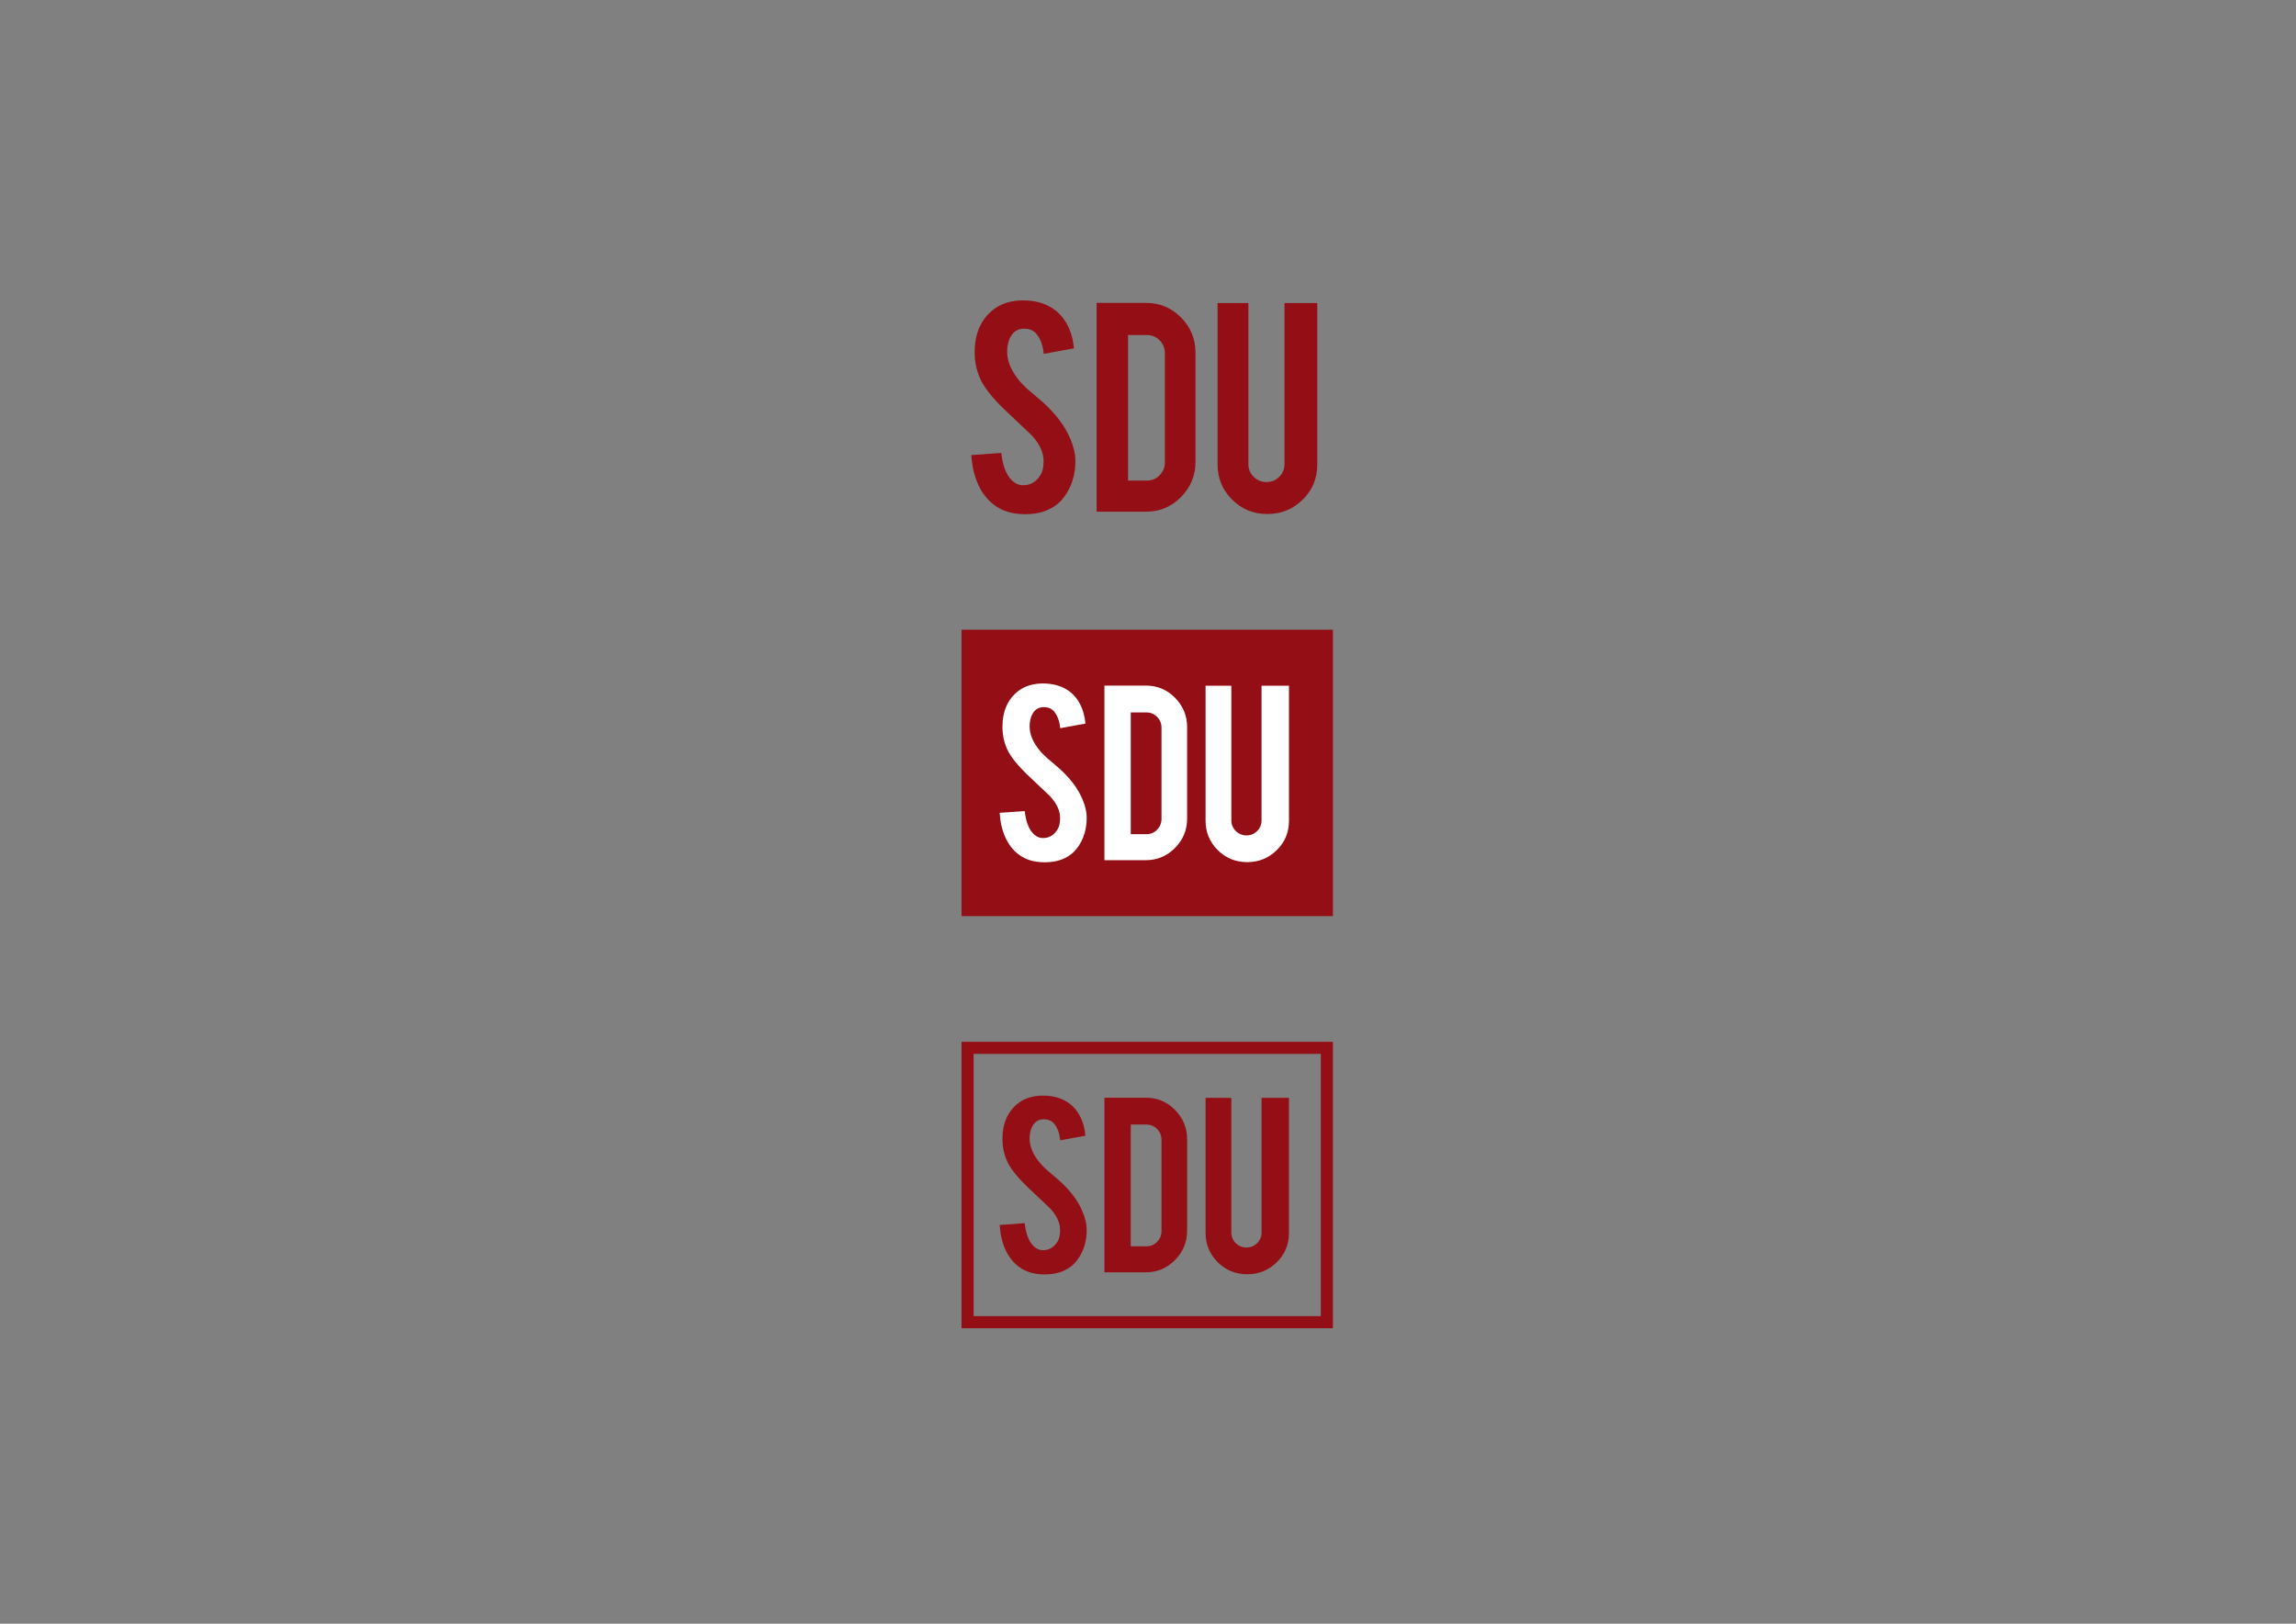 <?xml version="1.0" encoding="UTF-8" standalone="no"?>
<!-- Created with Inkscape (http://www.inkscape.org/) -->

<svg
   version="1.1"
   id="svg2"
   width="1122.52"
   height="793.707"
   viewBox="0 0 1122.52 793.707"
   sodipodi:docname="SDU.svg"
   inkscape:version="1.2.2 (b0a8486541, 2022-12-01)"
   xmlns:inkscape="http://www.inkscape.org/namespaces/inkscape"
   xmlns:sodipodi="http://sodipodi.sourceforge.net/DTD/sodipodi-0.dtd"
   xmlns="http://www.w3.org/2000/svg"
   xmlns:svg="http://www.w3.org/2000/svg">
  <rect x="0" y="0" width="1122.52" height="793.707" fill="#808080" stroke="none"/>
  <defs
     id="defs6">
    <clipPath
       clipPathUnits="userSpaceOnUse"
       id="clipPath20">
      <path
         d="M 0,595.28 H 841.89 V 0 H 0 Z"
         id="path18" />
    </clipPath>
  </defs>
  <sodipodi:namedview
     id="namedview4"
     pagecolor="#ffffff"
     bordercolor="#000000"
     borderopacity="0.25"
     inkscape:showpageshadow="2"
     inkscape:pageopacity="0.0"
     inkscape:pagecheckerboard="0"
     inkscape:deskcolor="#d1d1d1"
     showgrid="false"
     inkscape:zoom="1.2838496"
     inkscape:cx="561.59225"
     inkscape:cy="397.63224"
     inkscape:window-width="2560"
     inkscape:window-height="1284"
     inkscape:window-x="0"
     inkscape:window-y="0"
     inkscape:window-maximized="1"
     inkscape:current-layer="g10">
    <inkscape:page
       x="0"
       y="0"
       id="page8"
       width="1122.52"
       height="793.707" />
  </sodipodi:namedview>
  <g
     id="g10"
     inkscape:groupmode="layer"
     inkscape:label="Page 1"
     transform="matrix(1.333,0,0,-1.333,0,793.707)">
    <path
       d="M 488.868,259.486 H 352.655 v 105.038 h 136.213 z"
       style="fill:#930f15;fill-opacity:1;fill-rule:nonzero;stroke:none"
       id="path12" />
    <g
       id="g14">
      <g
         id="g16"
         clip-path="url(#clipPath20)">
        <g
           id="g22"
           transform="translate(398.56,295.922)">
          <path
             d="m 0,0 c 0.07,-4.46 -1.091,-8.273 -3.471,-11.438 -1.564,-2.145 -3.779,-3.664 -6.638,-4.546 -1.529,-0.475 -3.319,-0.715 -5.36,-0.715 -3.778,0 -6.912,0.935 -9.396,2.807 -2.077,1.533 -3.722,3.619 -4.928,6.253 -1.209,2.643 -1.913,5.665 -2.12,9.07 l 9.192,0.663 c 0.406,-3.733 1.395,-6.435 2.962,-8.114 1.156,-1.263 2.485,-1.866 3.982,-1.791 2.11,0.066 3.796,1.103 5.056,3.117 0.647,0.989 0.971,2.4 0.971,4.239 0,2.654 -1.212,5.297 -3.626,7.926 -1.909,1.804 -4.768,4.513 -8.58,8.126 -3.2,3.094 -5.464,5.878 -6.792,8.326 -1.427,2.763 -2.144,5.757 -2.144,8.995 0,5.824 1.958,10.238 5.872,13.241 2.419,1.808 5.414,2.709 8.989,2.709 3.439,0 6.381,-0.769 8.831,-2.3 1.907,-1.19 3.449,-2.861 4.62,-5.004 1.175,-2.145 1.886,-4.615 2.123,-7.401 l -9.244,-1.687 c -0.274,2.623 -1.02,4.662 -2.247,6.126 -0.886,1.056 -2.16,1.586 -3.829,1.586 -1.772,0 -3.116,-0.791 -4.032,-2.355 -0.749,-1.258 -1.123,-2.822 -1.123,-4.694 0,-2.93 1.257,-5.906 3.778,-8.937 0.949,-1.155 2.38,-2.52 4.288,-4.086 2.245,-1.871 3.728,-3.183 4.442,-3.932 2.381,-2.38 4.222,-4.727 5.516,-7.042 0.612,-1.089 1.106,-2.093 1.48,-3.016 C -0.506,3.846 -0.033,1.805 0,0"
             style="fill:#ffffff;fill-opacity:1;fill-rule:nonzero;stroke:none"
             id="path24" />
        </g>
        <g
           id="g26"
           transform="translate(414.722,289.534)">
          <path
             d="m 0,0 h 5.819 c 1.531,0 2.826,0.556 3.882,1.666 1.055,1.103 1.581,2.407 1.581,3.905 v 33.494 c 0,1.531 -0.533,2.842 -1.607,3.931 -1.072,1.092 -2.36,1.64 -3.856,1.64 L 0,44.636 Z M 20.679,5.773 C 20.679,1.551 19.197,-2.06 16.233,-5.049 13.274,-8.046 9.701,-9.543 5.513,-9.543 H -9.652 v 64.03 H 5.513 c 4.219,0 7.802,-1.498 10.749,-4.494 2.947,-2.996 4.417,-6.588 4.417,-10.775 z"
             style="fill:#ffffff;fill-opacity:1;fill-rule:nonzero;stroke:none"
             id="path28" />
        </g>
        <g
           id="g30"
           transform="translate(457.434,279.275)">
          <path
             d="m 0,0 c -4.253,0 -7.861,1.479 -10.824,4.441 -2.962,2.962 -4.442,6.553 -4.442,10.774 v 49.476 h 9.448 V 15.316 c 0,-1.532 0.542,-2.831 1.632,-3.906 1.089,-1.071 2.402,-1.604 3.93,-1.604 1.534,0 2.834,0.533 3.908,1.604 1.074,1.075 1.609,2.374 1.609,3.906 V 64.691 H 15.318 V 15.215 C 15.318,10.928 13.821,7.317 10.83,4.388 7.832,1.464 4.222,0 0,0"
             style="fill:#ffffff;fill-opacity:1;fill-rule:nonzero;stroke:none"
             id="path32" />
        </g>
        <path
           d="M 488.866,213.395 H 352.654 V 108.358 H 488.866 Z M 484.43,112.793 H 357.09 v 96.166 h 127.34 z"
           style="fill:#930f15;fill-opacity:1;fill-rule:nonzero;stroke:none"
           id="path34" />
        <g
           id="g36"
           transform="translate(398.56,144.791)">
          <path
             d="m 0,0 c 0.069,-4.459 -1.091,-8.273 -3.471,-11.435 -1.566,-2.148 -3.779,-3.665 -6.638,-4.549 -1.531,-0.474 -3.321,-0.715 -5.36,-0.715 -3.778,0 -6.912,0.936 -9.397,2.809 -2.078,1.532 -3.722,3.619 -4.928,6.253 -1.209,2.641 -1.913,5.664 -2.119,9.069 l 9.192,0.662 c 0.406,-3.731 1.395,-6.433 2.962,-8.113 1.156,-1.263 2.485,-1.866 3.981,-1.792 2.111,0.067 3.795,1.103 5.057,3.117 0.644,0.99 0.97,2.4 0.97,4.24 0,2.655 -1.211,5.296 -3.626,7.926 -1.908,1.804 -4.767,4.514 -8.58,8.125 -3.199,3.097 -5.463,5.879 -6.791,8.327 -1.427,2.763 -2.144,5.756 -2.144,8.994 0,5.826 1.958,10.239 5.872,13.243 2.418,1.806 5.413,2.708 8.989,2.708 3.438,0 6.381,-0.77 8.83,-2.3 1.906,-1.19 3.448,-2.862 4.621,-5.002 1.173,-2.147 1.885,-4.617 2.121,-7.404 l -9.244,-1.686 c -0.273,2.622 -1.018,4.661 -2.246,6.125 -0.887,1.058 -2.16,1.587 -3.829,1.587 -1.772,0 -3.115,-0.791 -4.032,-2.356 -0.749,-1.256 -1.124,-2.822 -1.124,-4.693 0,-2.929 1.258,-5.906 3.78,-8.937 0.948,-1.155 2.38,-2.52 4.288,-4.085 2.245,-1.873 3.727,-3.184 4.441,-3.932 2.382,-2.381 4.223,-4.729 5.517,-7.043 0.611,-1.09 1.105,-2.093 1.48,-3.017 C -0.507,3.846 -0.033,1.807 0,0"
             style="fill:#930f15;fill-opacity:1;fill-rule:nonzero;stroke:none"
             id="path38" />
        </g>
        <g
           id="g40"
           transform="translate(414.722,138.405)">
          <path
             d="m 0,0 h 5.819 c 1.53,0 2.826,0.554 3.882,1.665 1.055,1.102 1.581,2.408 1.581,3.904 v 33.494 c 0,1.533 -0.534,2.844 -1.609,3.933 -1.07,1.092 -2.358,1.638 -3.854,1.638 H 0 Z m 20.679,5.772 c 0,-4.221 -1.484,-7.833 -4.447,-10.821 C 13.274,-8.046 9.701,-9.544 5.512,-9.544 H -9.652 V 54.487 H 5.512 c 4.219,0 7.802,-1.498 10.749,-4.495 2.946,-2.996 4.418,-6.588 4.418,-10.775 z"
             style="fill:#930f15;fill-opacity:1;fill-rule:nonzero;stroke:none"
             id="path42" />
        </g>
        <g
           id="g44"
           transform="translate(457.434,128.147)">
          <path
             d="m 0,0 c -4.255,0 -7.861,1.477 -10.825,4.439 -2.964,2.963 -4.441,6.554 -4.441,10.776 V 64.69 h 9.447 V 15.313 c 0,-1.532 0.542,-2.83 1.632,-3.903 1.09,-1.071 2.403,-1.605 3.933,-1.605 1.53,0 2.831,0.534 3.904,1.605 1.075,1.073 1.61,2.371 1.61,3.903 V 64.69 H 15.317 V 15.215 C 15.317,10.928 13.819,7.316 10.828,4.387 7.831,1.464 4.221,0 0,0"
             style="fill:#930f15;fill-opacity:1;fill-rule:nonzero;stroke:none"
             id="path46" />
        </g>
        <g
           id="g48"
           transform="translate(394.419,426.837)">
          <path
             d="m 0,0 c 0.082,-5.333 -1.305,-9.893 -4.151,-13.675 -1.872,-2.568 -4.518,-4.382 -7.937,-5.438 -1.831,-0.567 -3.971,-0.857 -6.41,-0.857 -4.518,0 -8.264,1.12 -11.237,3.36 -2.484,1.832 -4.451,4.328 -5.894,7.478 -1.444,3.158 -2.287,6.772 -2.531,10.844 l 10.99,0.791 c 0.486,-4.46 1.667,-7.693 3.542,-9.701 1.384,-1.509 2.972,-2.23 4.76,-2.143 2.524,0.08 4.539,1.32 6.049,3.727 0.769,1.184 1.159,2.872 1.159,5.071 0,3.175 -1.449,6.333 -4.337,9.478 -2.28,2.156 -5.701,5.398 -10.258,9.715 -3.828,3.704 -6.534,7.031 -8.122,9.959 -1.707,3.304 -2.563,6.884 -2.563,10.755 0,6.967 2.339,12.245 7.021,15.837 2.891,2.159 6.472,3.238 10.75,3.238 4.11,0 7.63,-0.919 10.559,-2.751 2.279,-1.422 4.124,-3.422 5.526,-5.981 1.403,-2.568 2.253,-5.521 2.535,-8.855 l -11.054,-2.016 c -0.325,3.136 -1.216,5.575 -2.685,7.325 -1.061,1.266 -2.584,1.899 -4.58,1.899 -2.119,0 -3.725,-0.947 -4.821,-2.817 -0.896,-1.503 -1.343,-3.376 -1.343,-5.613 0,-3.505 1.502,-7.063 4.519,-10.687 1.134,-1.382 2.846,-3.014 5.127,-4.884 2.686,-2.24 4.457,-3.809 5.311,-4.705 2.847,-2.846 5.05,-5.653 6.597,-8.42 C -2.746,9.63 -2.155,8.43 -1.708,7.326 -0.607,4.598 -0.04,2.161 0,0"
             style="fill:#930f15;fill-opacity:1;fill-rule:nonzero;stroke:none"
             id="path50" />
        </g>
        <g
           id="g52"
           transform="translate(413.747,419.2)">
          <path
             d="m 0,0 h 6.958 c 1.83,0 3.378,0.663 4.642,1.991 1.261,1.318 1.891,2.879 1.891,4.67 v 40.053 c 0,1.833 -0.638,3.399 -1.923,4.702 -1.28,1.305 -2.82,1.958 -4.61,1.958 l -6.958,0 z m 24.728,6.902 c 0,-5.047 -1.772,-9.365 -5.318,-12.94 -3.536,-3.583 -7.81,-5.374 -12.818,-5.374 H -11.541 V 65.157 H 6.592 c 5.045,0 9.329,-1.792 12.853,-5.376 3.524,-3.582 5.283,-7.878 5.283,-12.884 z"
             style="fill:#930f15;fill-opacity:1;fill-rule:nonzero;stroke:none"
             id="path54" />
        </g>
        <g
           id="g56"
           transform="translate(464.823,406.932)">
          <path
             d="m 0,0 c -5.088,0 -9.401,1.767 -12.945,5.309 -3.543,3.544 -5.311,7.838 -5.311,12.885 V 77.36 H -6.958 V 18.313 c 0,-1.832 0.646,-3.383 1.951,-4.67 1.304,-1.28 2.872,-1.918 4.703,-1.918 1.828,0 3.386,0.638 4.67,1.918 1.283,1.287 1.924,2.838 1.924,4.67 V 77.36 H 18.316 V 18.194 C 18.316,13.068 16.526,8.75 12.949,5.246 9.364,1.752 5.046,0 0,0"
             style="fill:#930f15;fill-opacity:1;fill-rule:nonzero;stroke:none"
             id="path58" />
        </g>
      </g>
    </g>
  </g>
</svg>
